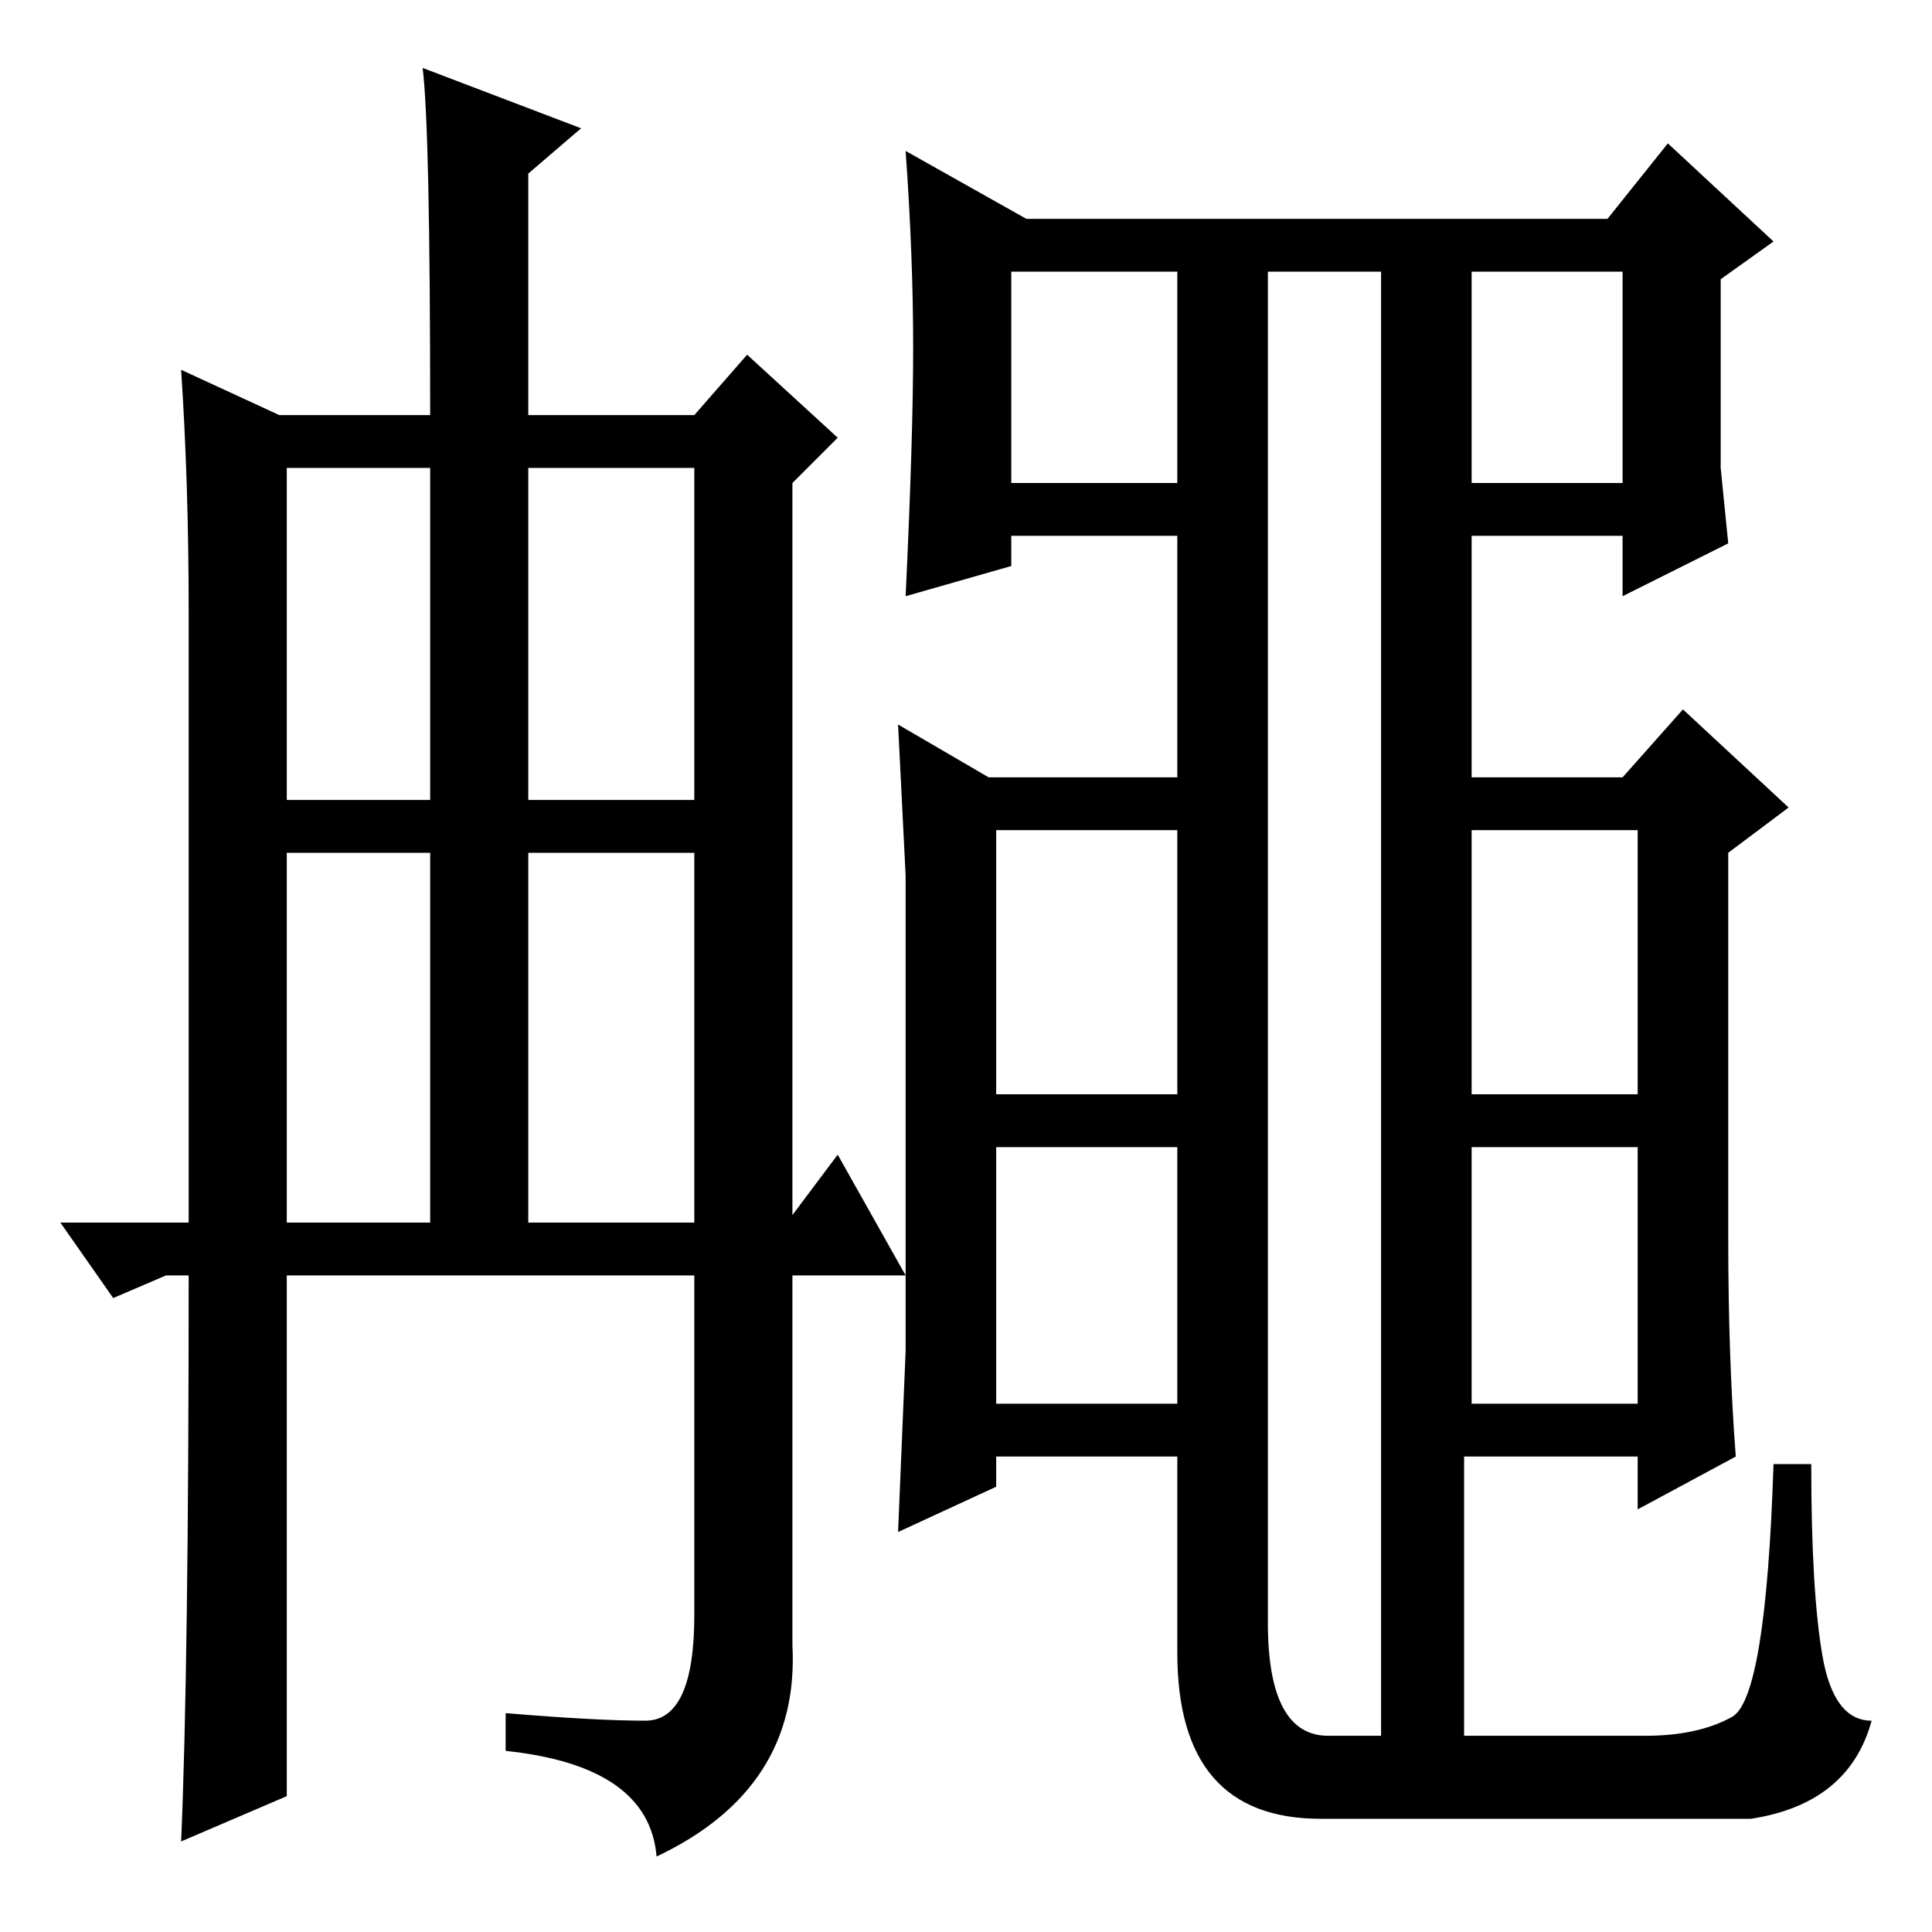 <?xml version="1.0" standalone="no"?>
<!DOCTYPE svg PUBLIC "-//W3C//DTD SVG 1.1//EN" "http://www.w3.org/Graphics/SVG/1.1/DTD/svg11.dtd" >
<svg xmlns="http://www.w3.org/2000/svg" xmlns:xlink="http://www.w3.org/1999/xlink" version="1.1" viewBox="0 -36 256 256">
  <g transform="matrix(1 0 0 -1 0 220)">
   <path fill="currentColor"
d="M37 201h20q0 38 -1 46l21 -8l-7 -6v-32h22l7 8l12 -11l-6 -6v-97l6 8l9 -16h-15v-49q1 -19 -18 -28q-1 12 -20 14v5q12 -1 18.5 -1t6.5 14v45h-54v-69l-14 -6q1 23 1 75h-3l-7 -3l-7 10h17v81q0 17 -1 32zM38 150h19v44h-19v-44zM70 150h22v44h-22v-44zM38 94h19v49h-19
v-49zM70 94h22v49h-22v-49zM229 92q0 -16 1 -29l-13 -7v7h-23v-37h24q7 0 11.5 2.5t5.5 33.5h5q0 -17 1.5 -25.5t6.5 -8.5q-3 -11 -16 -13h-57q-19 0 -19 22v26h-24v-4l-13 -6l1 24v63l-1 20l12 -7h25v32h-22v-4l-14 -4q1 21 1 33t-1 26l16 -9h77l8 10l14 -13l-7 -5v-25
l1 -10l-14 -7v8h-20v-32h20l8 9l14 -13l-8 -6v-51zM156 220h-22v-28h22v28zM176 26h7v194h-15v-179q0 -15 8 -15zM215 220h-20v-28h20v28zM132 146v-35h24v35h-24zM217 146h-22v-35h22v35zM132 104v-34h24v34h-24zM217 104h-22v-34h22v34z" />
  </g>

</svg>
